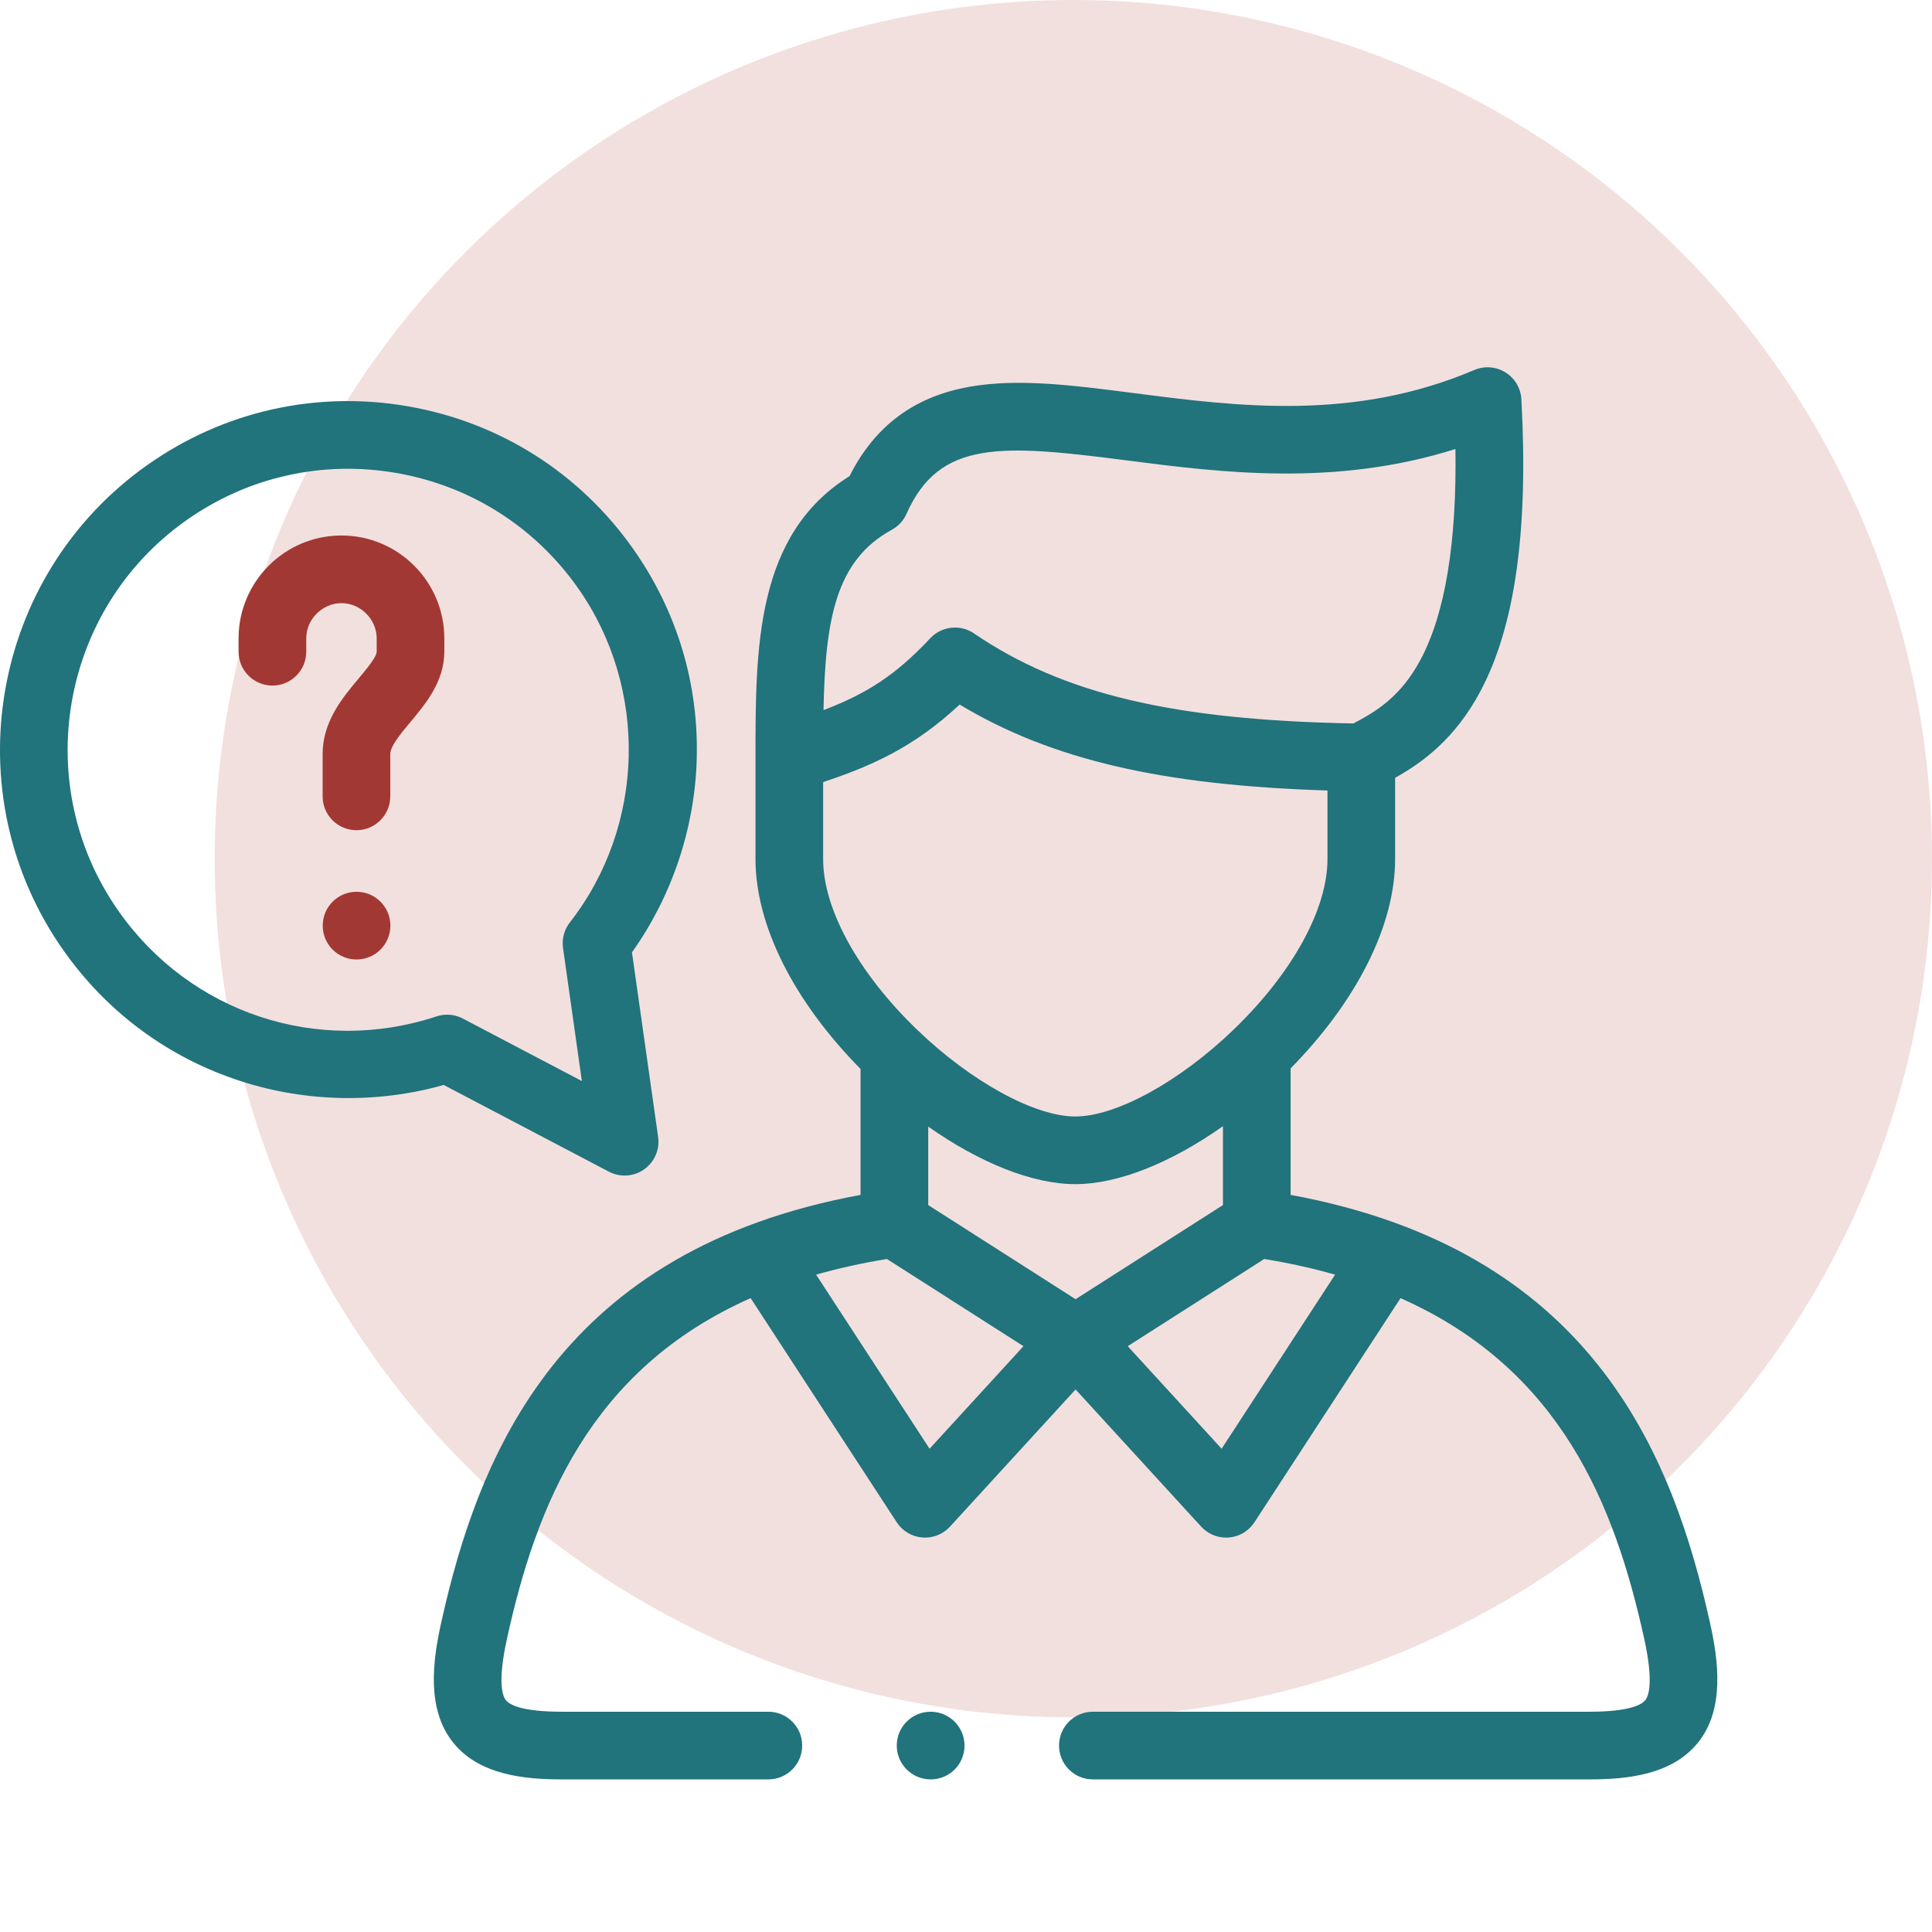<svg width="90" height="90" viewBox="0 0 90 90" fill="none" xmlns="http://www.w3.org/2000/svg">
<circle opacity="0.2" cx="50" cy="40" r="40" fill="#C0655D"/>
<g clip-path="url(#clip0_41_1206)">
<path d="M28.365 54.581C28.595 54.702 28.847 54.762 29.097 54.762C29.416 54.762 29.735 54.665 30.005 54.474C30.489 54.133 30.741 53.55 30.658 52.965L29.439 44.362C31.287 41.772 32.352 38.626 32.454 35.429C32.567 31.885 31.545 28.477 29.498 25.573C27.001 22.029 23.273 19.668 19.001 18.927C14.728 18.186 10.423 19.153 6.879 21.651C-0.439 26.807 -2.198 36.954 2.956 44.272C5.003 47.177 7.868 49.287 11.243 50.373C14.287 51.352 17.607 51.408 20.669 50.541L28.365 54.581ZM5.533 42.457C1.379 36.56 2.797 28.382 8.694 24.227C11.551 22.215 15.02 21.436 18.462 22.033C21.905 22.63 24.909 24.532 26.922 27.389C30.215 32.062 30.061 38.469 26.546 42.97C26.283 43.307 26.168 43.737 26.228 44.161L27.106 50.36L21.561 47.449C21.332 47.329 21.081 47.268 20.828 47.268C20.662 47.268 20.495 47.295 20.334 47.348C14.823 49.169 8.876 47.203 5.533 42.457Z" fill="#21737C"/>
<path d="M15.906 24.945C13.264 24.945 11.114 27.095 11.114 29.737V30.361C11.114 31.232 11.82 31.937 12.69 31.937C13.56 31.937 14.266 31.232 14.266 30.361V29.737C14.266 28.848 15.017 28.097 15.906 28.097C16.796 28.097 17.547 28.848 17.547 29.737V30.361C17.547 30.603 17.039 31.21 16.703 31.612C15.957 32.502 15.029 33.611 15.029 35.129V37.098C15.029 37.968 15.735 38.674 16.605 38.674C17.475 38.674 18.181 37.968 18.181 37.098V35.129C18.181 34.756 18.679 34.16 19.119 33.635C19.823 32.794 20.698 31.748 20.698 30.362V29.738C20.699 27.095 18.549 24.945 15.906 24.945Z" fill="#A23834"/>
<path d="M16.61 41.542C15.74 41.542 15.034 42.248 15.034 43.118V43.123C15.034 43.993 15.74 44.697 16.61 44.697C17.48 44.697 18.186 43.989 18.186 43.118C18.186 42.248 17.48 41.542 16.61 41.542Z" fill="#A23834"/>
<path d="M79.66 75.604C77.893 67.621 74.059 58.229 60.122 55.663V49.769C63.223 46.615 64.99 43.09 64.99 40.02V36.233C66.231 35.541 67.769 34.447 68.967 32.193C70.581 29.155 71.204 24.708 70.872 18.6C70.844 18.087 70.567 17.619 70.131 17.348C69.695 17.076 69.154 17.034 68.681 17.235C63.056 19.631 57.647 18.934 52.875 18.319C49.952 17.942 47.427 17.617 45.167 18.017C42.59 18.472 40.755 19.836 39.574 22.181C35.194 24.91 35.194 30.181 35.194 35.283V40.02C35.194 43.099 36.971 46.635 40.088 49.796V55.663C26.151 58.229 22.317 67.621 20.55 75.603C20.155 77.381 19.862 79.622 21.109 81.176C22.329 82.696 24.457 82.891 26.175 82.891H35.794C36.664 82.891 37.369 82.185 37.369 81.315C37.369 80.445 36.664 79.739 35.794 79.739H26.175C24.28 79.739 23.728 79.403 23.567 79.203C23.396 78.989 23.175 78.325 23.628 76.285C24.98 70.175 27.466 63.796 34.968 60.472L41.772 70.912C42.038 71.32 42.477 71.583 42.963 71.623C43.006 71.626 43.049 71.628 43.092 71.628C43.532 71.628 43.955 71.443 44.254 71.116L50.105 64.726L55.956 71.116C56.255 71.444 56.678 71.628 57.118 71.628C57.16 71.628 57.204 71.626 57.247 71.623C57.732 71.583 58.172 71.32 58.438 70.912L65.242 60.472C72.743 63.796 75.23 70.175 76.582 76.286C77.035 78.325 76.814 78.989 76.642 79.203C76.482 79.403 75.93 79.739 74.035 79.739H50.909C50.039 79.739 49.334 80.444 49.334 81.315C49.334 82.185 50.039 82.891 50.909 82.891H74.035C75.753 82.891 77.882 82.696 79.101 81.175C80.348 79.621 80.055 77.381 79.66 75.604ZM41.544 24.679C41.849 24.512 42.09 24.25 42.231 23.933C43.758 20.484 46.633 20.693 52.472 21.445C56.843 22.008 62.165 22.693 67.8 20.917C67.864 25.281 67.322 28.57 66.183 30.714C65.261 32.451 64.104 33.149 63.045 33.701C54.642 33.546 49.505 32.324 45.373 29.507C45.103 29.323 44.793 29.233 44.486 29.233C44.062 29.233 43.642 29.404 43.334 29.733C41.722 31.457 40.356 32.322 38.362 33.08C38.446 28.852 38.929 26.105 41.544 24.679ZM38.345 40.02V36.433C40.643 35.669 42.603 34.786 44.704 32.821C48.966 35.385 54.115 36.584 61.839 36.824V40.02C61.839 42.353 60.208 45.319 57.476 47.955C54.963 50.38 51.995 52.01 50.092 52.01C48.188 52.01 45.221 50.38 42.708 47.955C39.976 45.319 38.345 42.353 38.345 40.02ZM43.303 67.488L38.017 59.378C39.041 59.086 40.139 58.841 41.317 58.649L47.677 62.711L43.303 67.488ZM43.24 56.137V52.48C45.645 54.175 48.108 55.162 50.092 55.162C52.083 55.162 54.557 54.168 56.97 52.461V56.137L50.105 60.522L43.24 56.137ZM56.908 67.488L52.534 62.711L58.893 58.649C60.072 58.841 61.17 59.086 62.194 59.378L56.908 67.488Z" fill="#21737C"/>
<path d="M43.351 79.739C42.481 79.739 41.775 80.444 41.775 81.315C41.775 82.185 42.481 82.891 43.351 82.891H43.36C44.23 82.891 44.931 82.185 44.931 81.315C44.931 80.444 44.221 79.739 43.351 79.739Z" fill="#21737C"/>
</g>
<defs>
<clipPath id="clip0_41_1206">
<rect width="80" height="80" fill="white" transform="translate(0 10)"/>
</clipPath>
</defs>
</svg>
